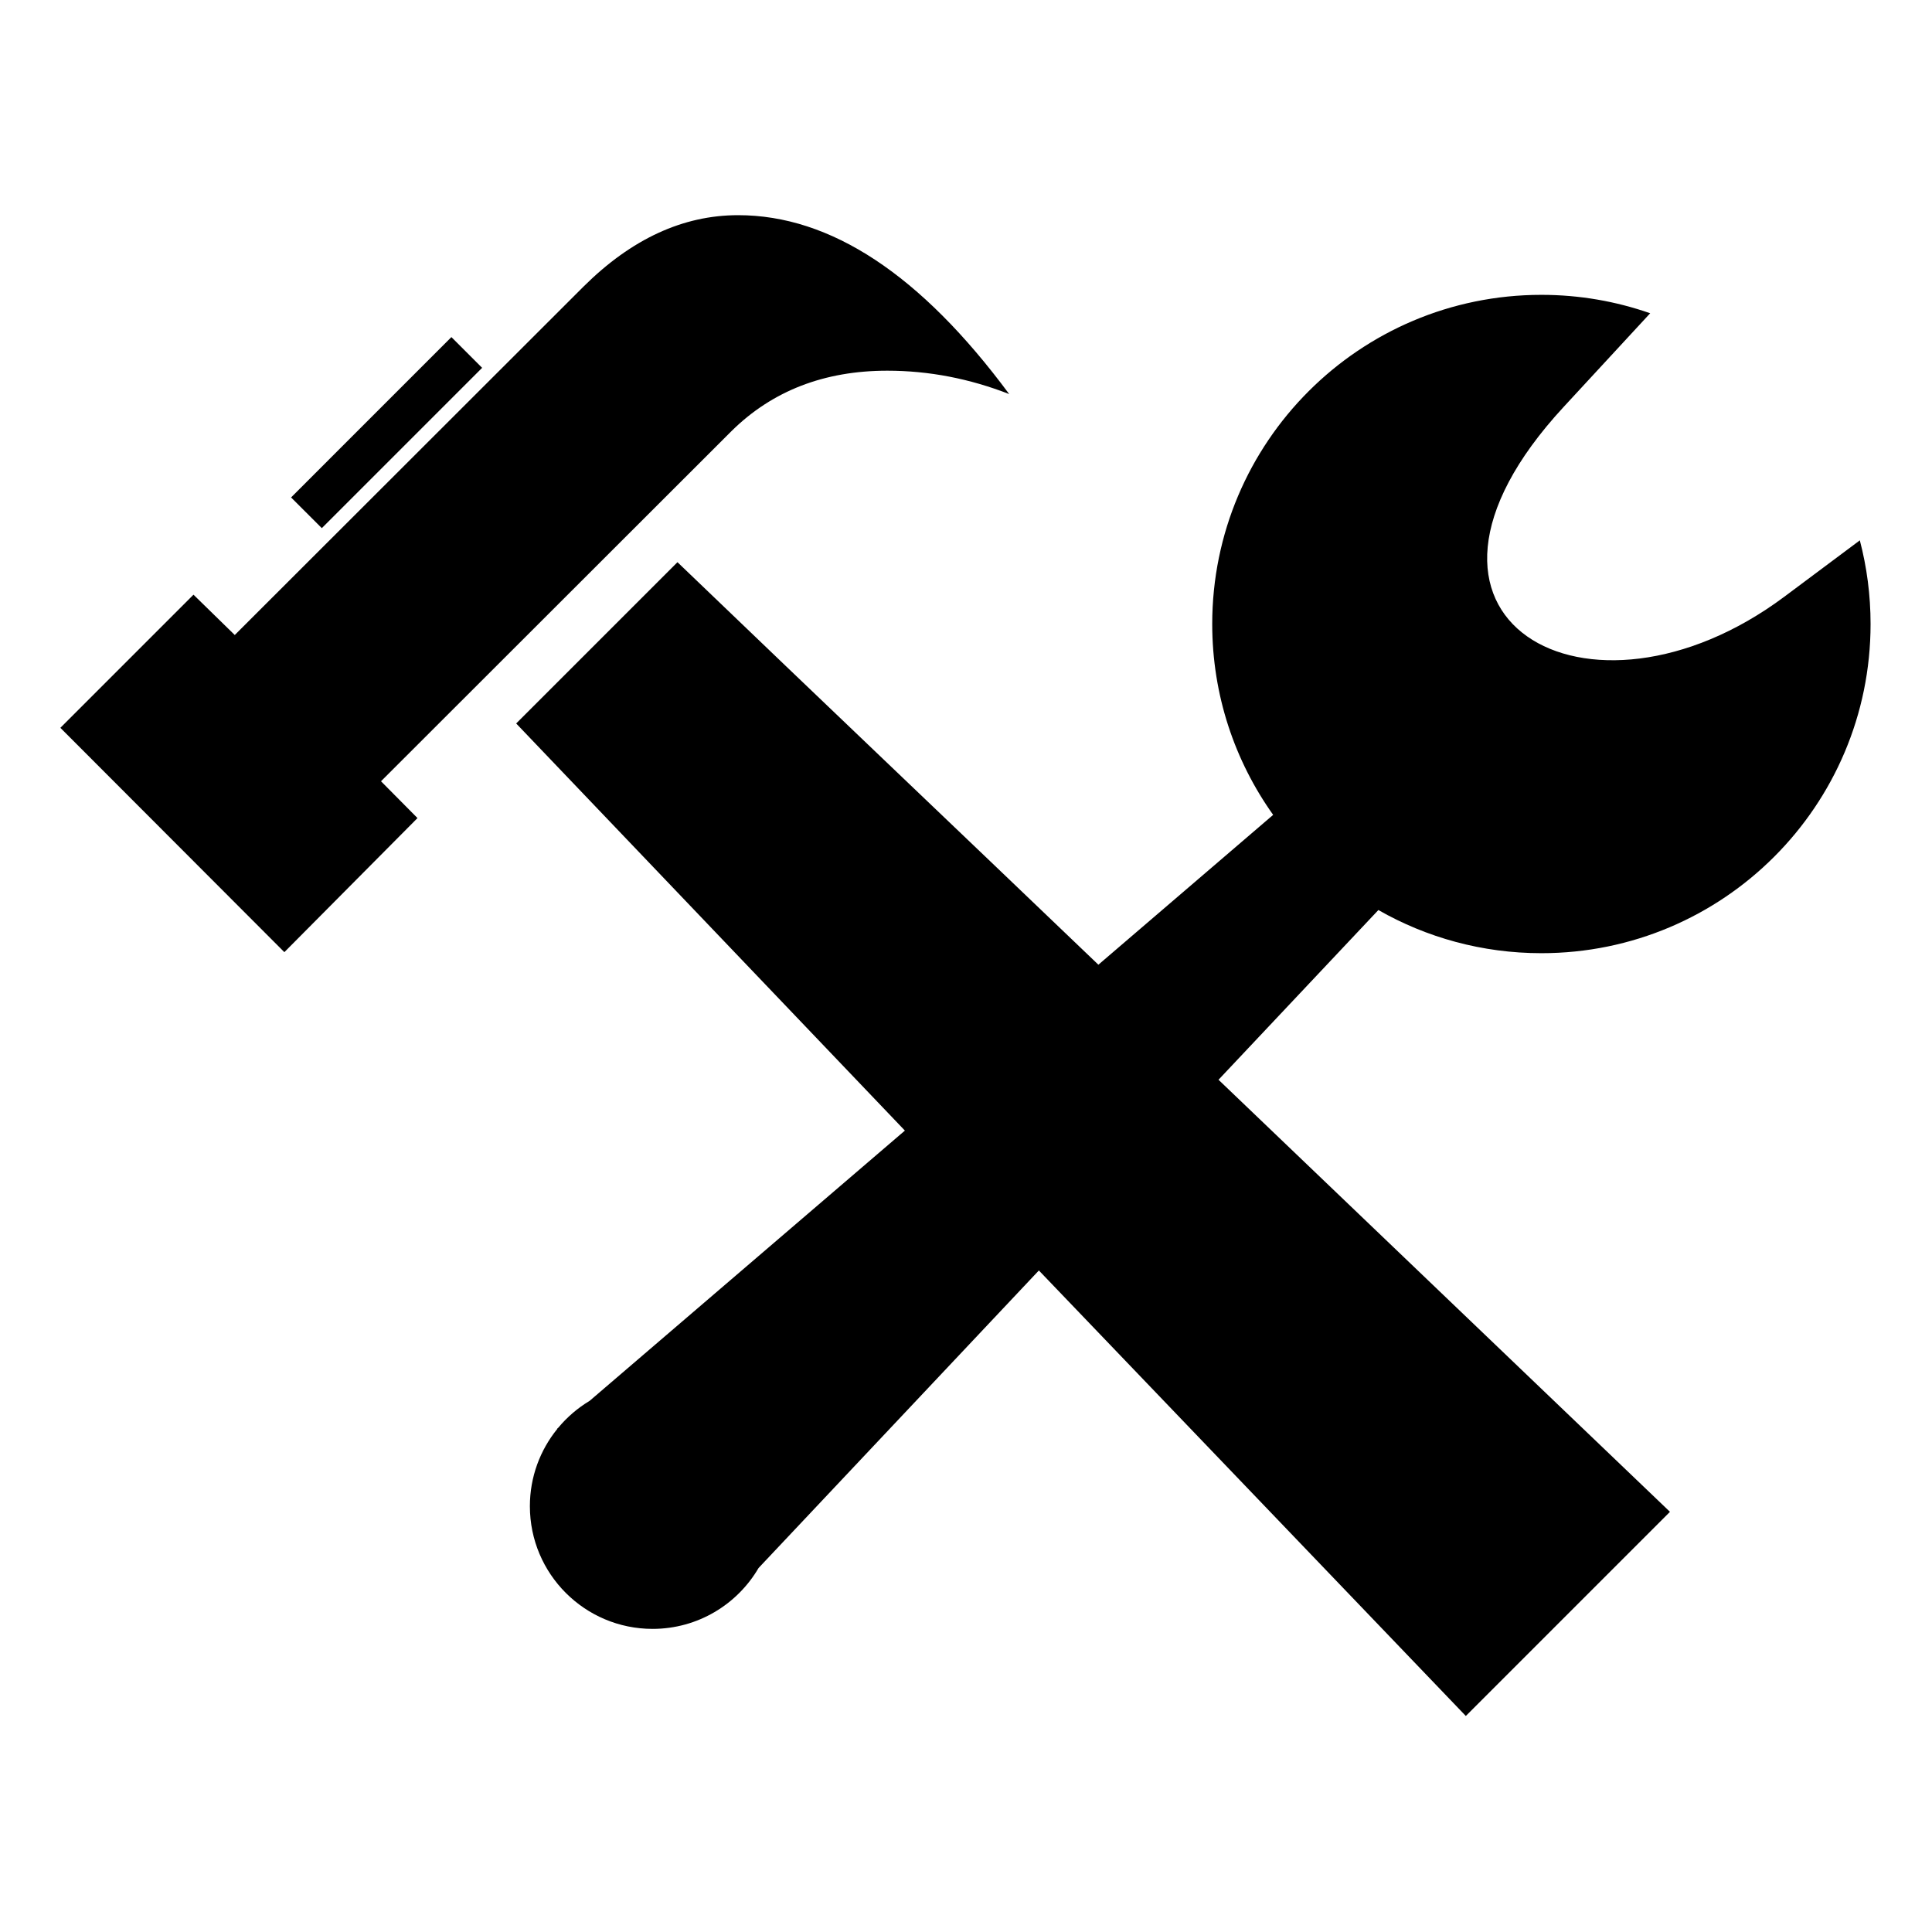 <?xml version="1.0" encoding="UTF-8"?>
<svg id="Layer_1" width="64" height="64" enable-background="new 0 0 122.88 101.878" version="1.1" viewBox="0 0 64 64" xml:space="preserve" xmlns="http://www.w3.org/2000/svg"><g id="g1" transform="matrix(.488 0 0 .488 2 7.128)"><path id="path1" d="m64.406 12.143c-2.672-1.042-5.431-1.586-8.276-1.586-4.279 0-7.798 1.369-10.557 4.084l-23.808 23.786 2.477 2.499-9.037 9.101-15.205-15.228 9.036-9.037 2.802 2.737 23.677-23.655c3.258-3.236 6.756-4.844 10.492-4.844 6.278 0 12.404 4.041 18.399 12.143zm36.129-6.735c2.588 0 5.072 0.441 7.384 1.25l-5.874 6.358c-13.345 14.437 1.715 22.79 14.986 12.879l5.119-3.822c0.475 1.813 0.729 3.717 0.729 5.679 0 12.341-10.003 22.345-22.345 22.345-4.026 0-7.804-1.065-11.066-2.929l-10.852 11.521c10.214 9.778 20.431 19.554 30.646 29.33l-13.858 13.858c-9.664-10.077-19.324-20.159-28.982-30.242l-19.028 20.198c-1.445 2.471-4.126 4.132-7.194 4.132-4.599 0-8.329-3.729-8.329-8.329 0-1.988 0.699-3.815 1.862-5.247l-0.012-0.012 0.073-0.063c0.601-0.723 1.322-1.342 2.132-1.828l21.401-18.346-26.386-27.636 10.949-10.948c10.157 9.756 18.402 17.582 28.572 27.324l11.864-10.172c-2.604-3.654-4.136-8.125-4.136-12.955 0-12.342 10.003-22.345 22.345-22.345zm-71.905 4.954-10.883 10.883-2.086-2.085 10.883-10.884z" clip-rule="evenodd" fill-rule="evenodd"/></g></svg>
